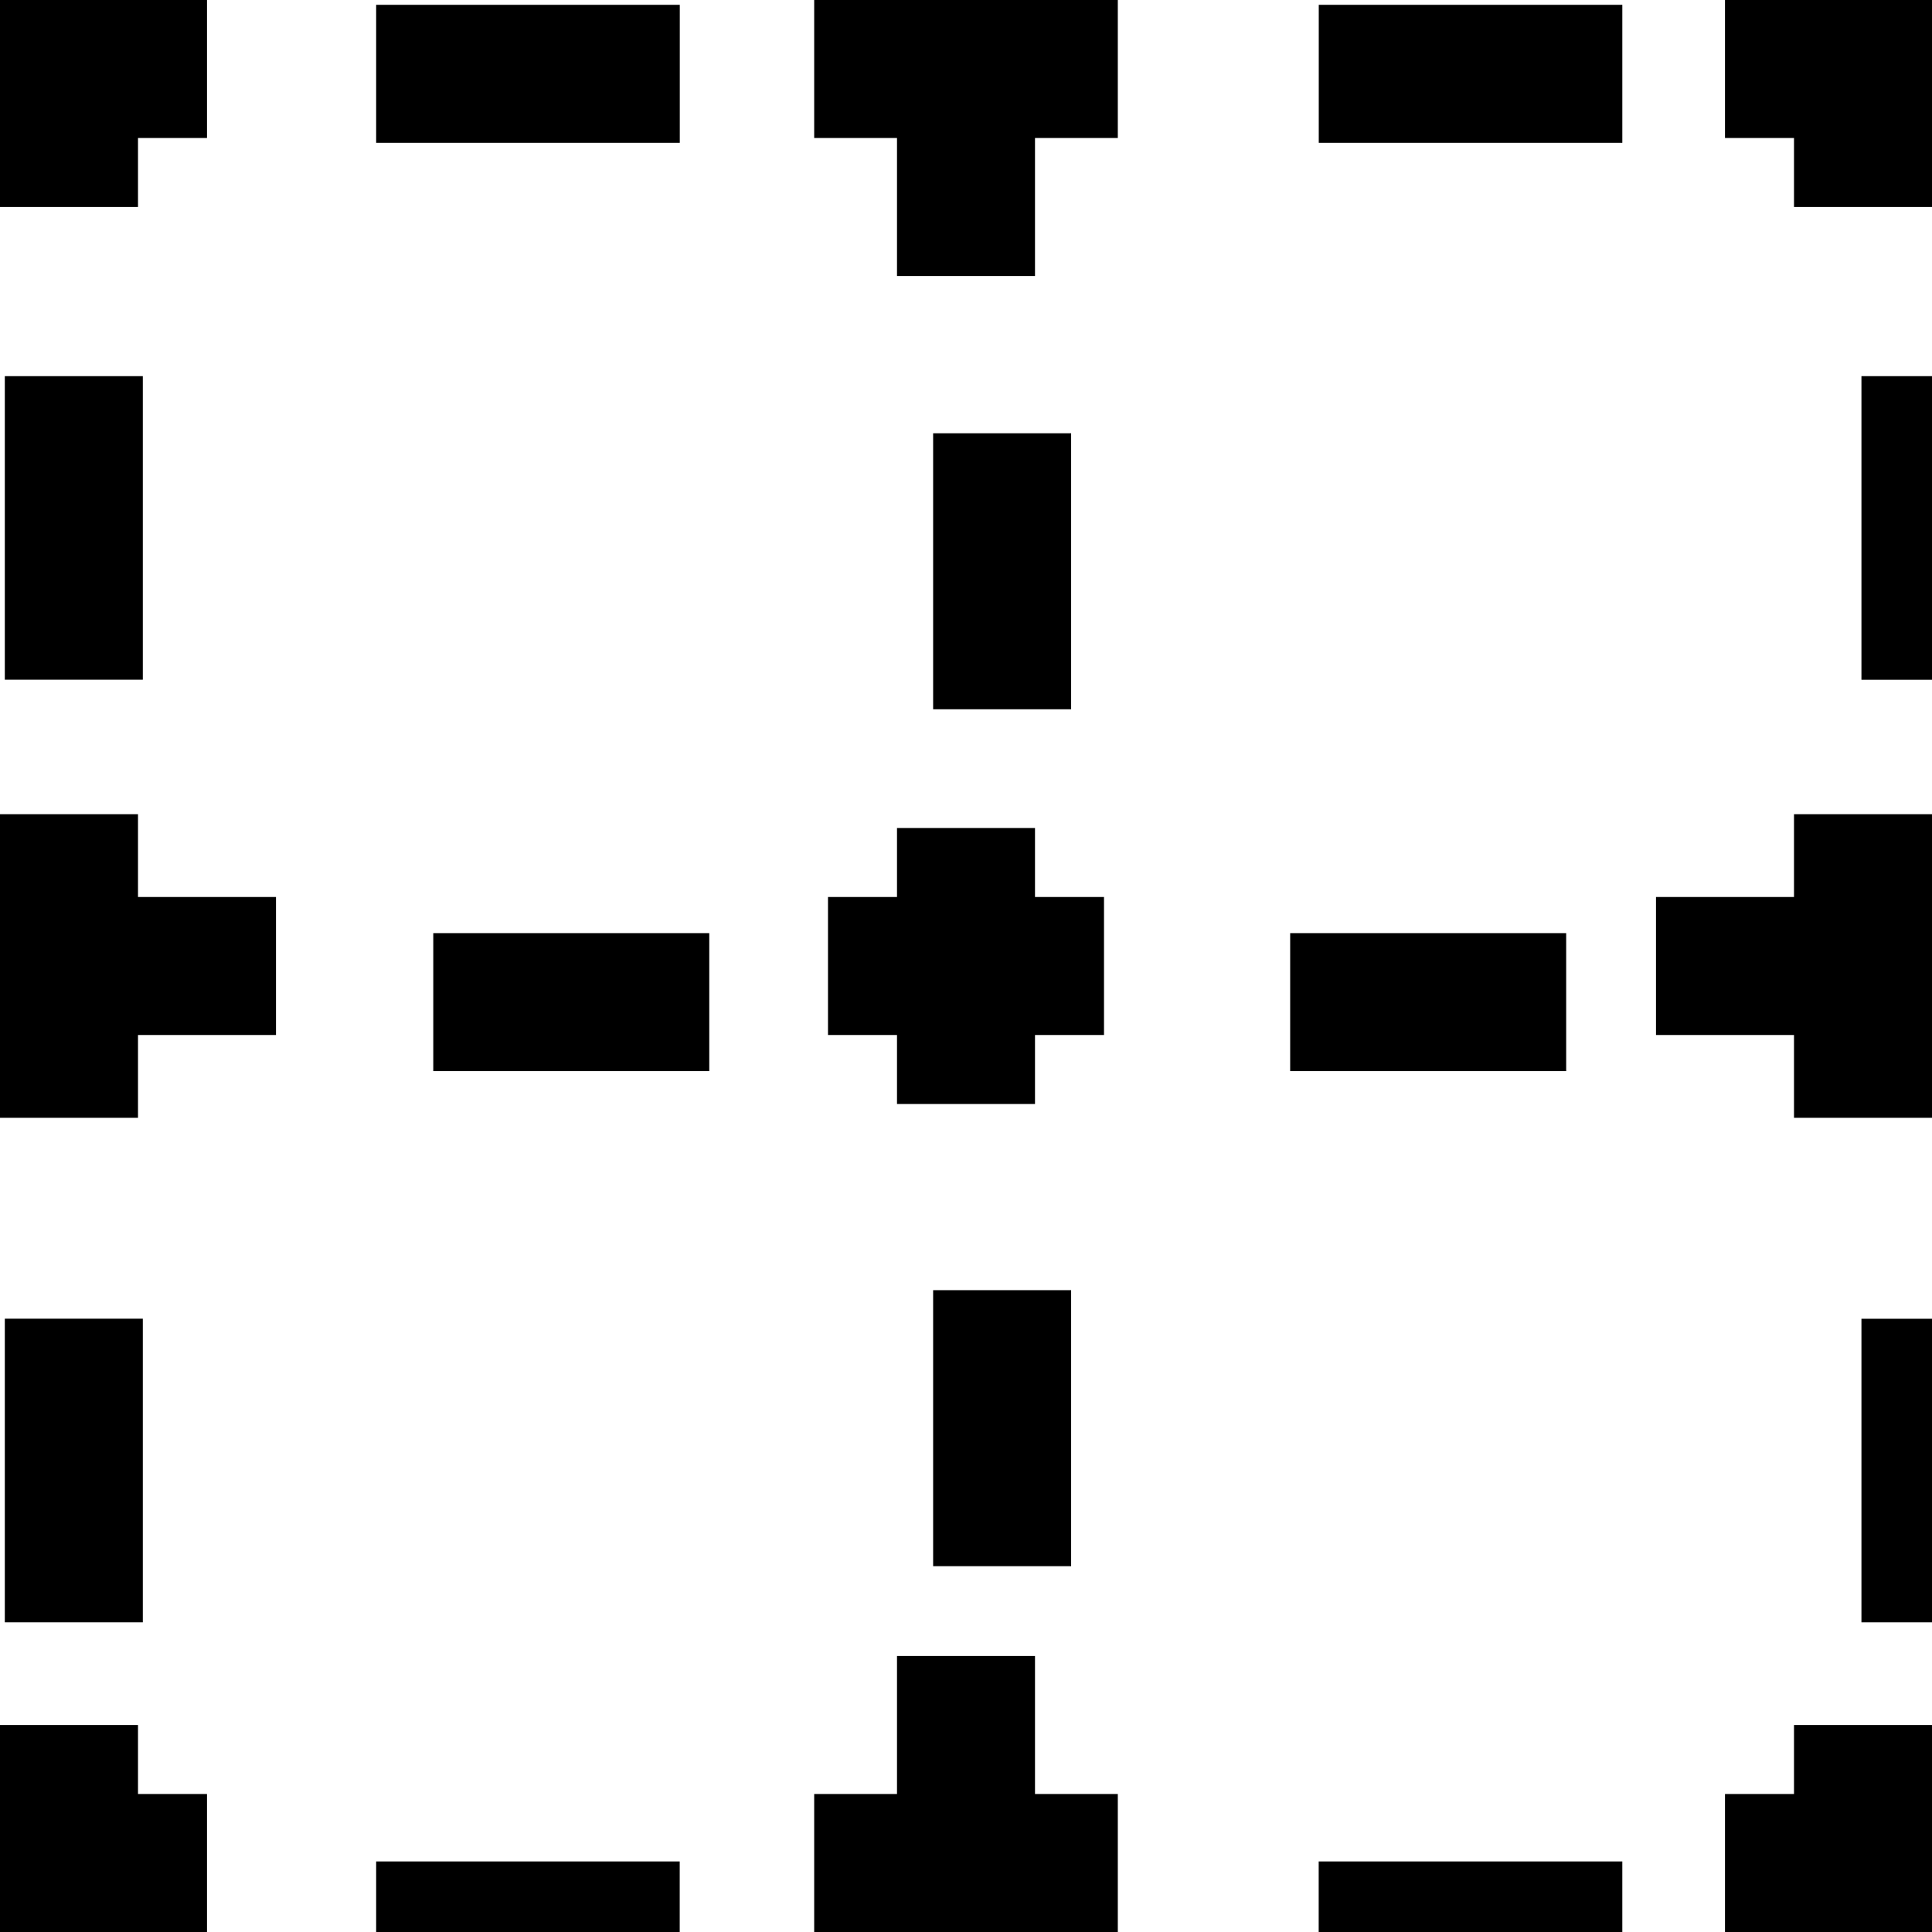 <svg id="Capa_1" enable-background="new 0 0 401.059 401.059" height="512" viewBox="0 0 401.059 401.059" width="512" xmlns="http://www.w3.org/2000/svg"><path d="m372.412 372.412h-14.324v28.647h42.971v-42.971h-28.647z"/><path id="path-1_83_" d="m74.485 372.412h63.015v28.647h-63.015z" transform="translate(3.6 14)"/><path id="path-2_40_" d="m263.544 372.412h63.029v28.647h-63.029z" transform="translate(10.2 14)"/><path d="m28.647 358.088h-28.647v42.971h42.971v-28.647h-14.324z"/><path d="m28.647 169.015h-28.647v63.029h28.647v-17.191h28.647v-28.647h-28.647z"/><path id="path-3_21_" d="m0 263.544h28.647v63.029h-28.647z" transform="translate(1 10.2)"/><path id="path-4_21_" d="m0 74.485h28.647v63.015h-28.647z" transform="translate(1 3.6)"/><path d="m28.647 28.647h14.324v-28.647h-42.971v42.971h28.647z"/><path d="m169.015 28.647h17.191v28.647h28.647v-28.647h17.191v-28.647h-63.029z"/><path id="path-2_39_" d="m74.485 0h63.029v28.647h-63.029z" transform="translate(3.6 1)"/><path id="path-1_82_" d="m263.559 0h63.015v28.647h-63.015z" transform="translate(10.2 1)"/><path d="m358.088 0v28.647h14.324v14.324h28.647v-42.971z"/><path id="path-3_20_" d="m372.412 74.485h28.647v63.029h-28.647z" transform="translate(14 3.6)"/><path d="m372.412 186.206h-28.647v28.647h28.647v17.191h28.647v-63.029h-28.647z"/><path id="path-4_20_" d="m372.412 263.559h28.647v63.015h-28.647z" transform="translate(14 10.2)"/><path id="path-5_7_" d="m186.206 257.824h28.647v57.294h-28.647z" transform="translate(7.5 10)"/><path d="m186.206 186.206h-14.324v28.647h14.324v14.324h28.647v-14.324h14.324v-28.647h-14.324v-14.324h-28.647z"/><path id="path-5_6_" d="m186.206 85.941h28.647v57.294h-28.647z" transform="translate(7.5 4)"/><path d="m214.853 343.765h-28.647v28.647h-17.191v28.647h63.029v-28.647h-17.191z"/><path id="path-6_3_" d="m85.941 186.206h57.294v28.647h-57.294z" transform="translate(4 7.5)"/><path id="path-6_2_" d="m257.824 186.206h57.294v28.647h-57.294z" transform="translate(10 7.5)"/></svg>
